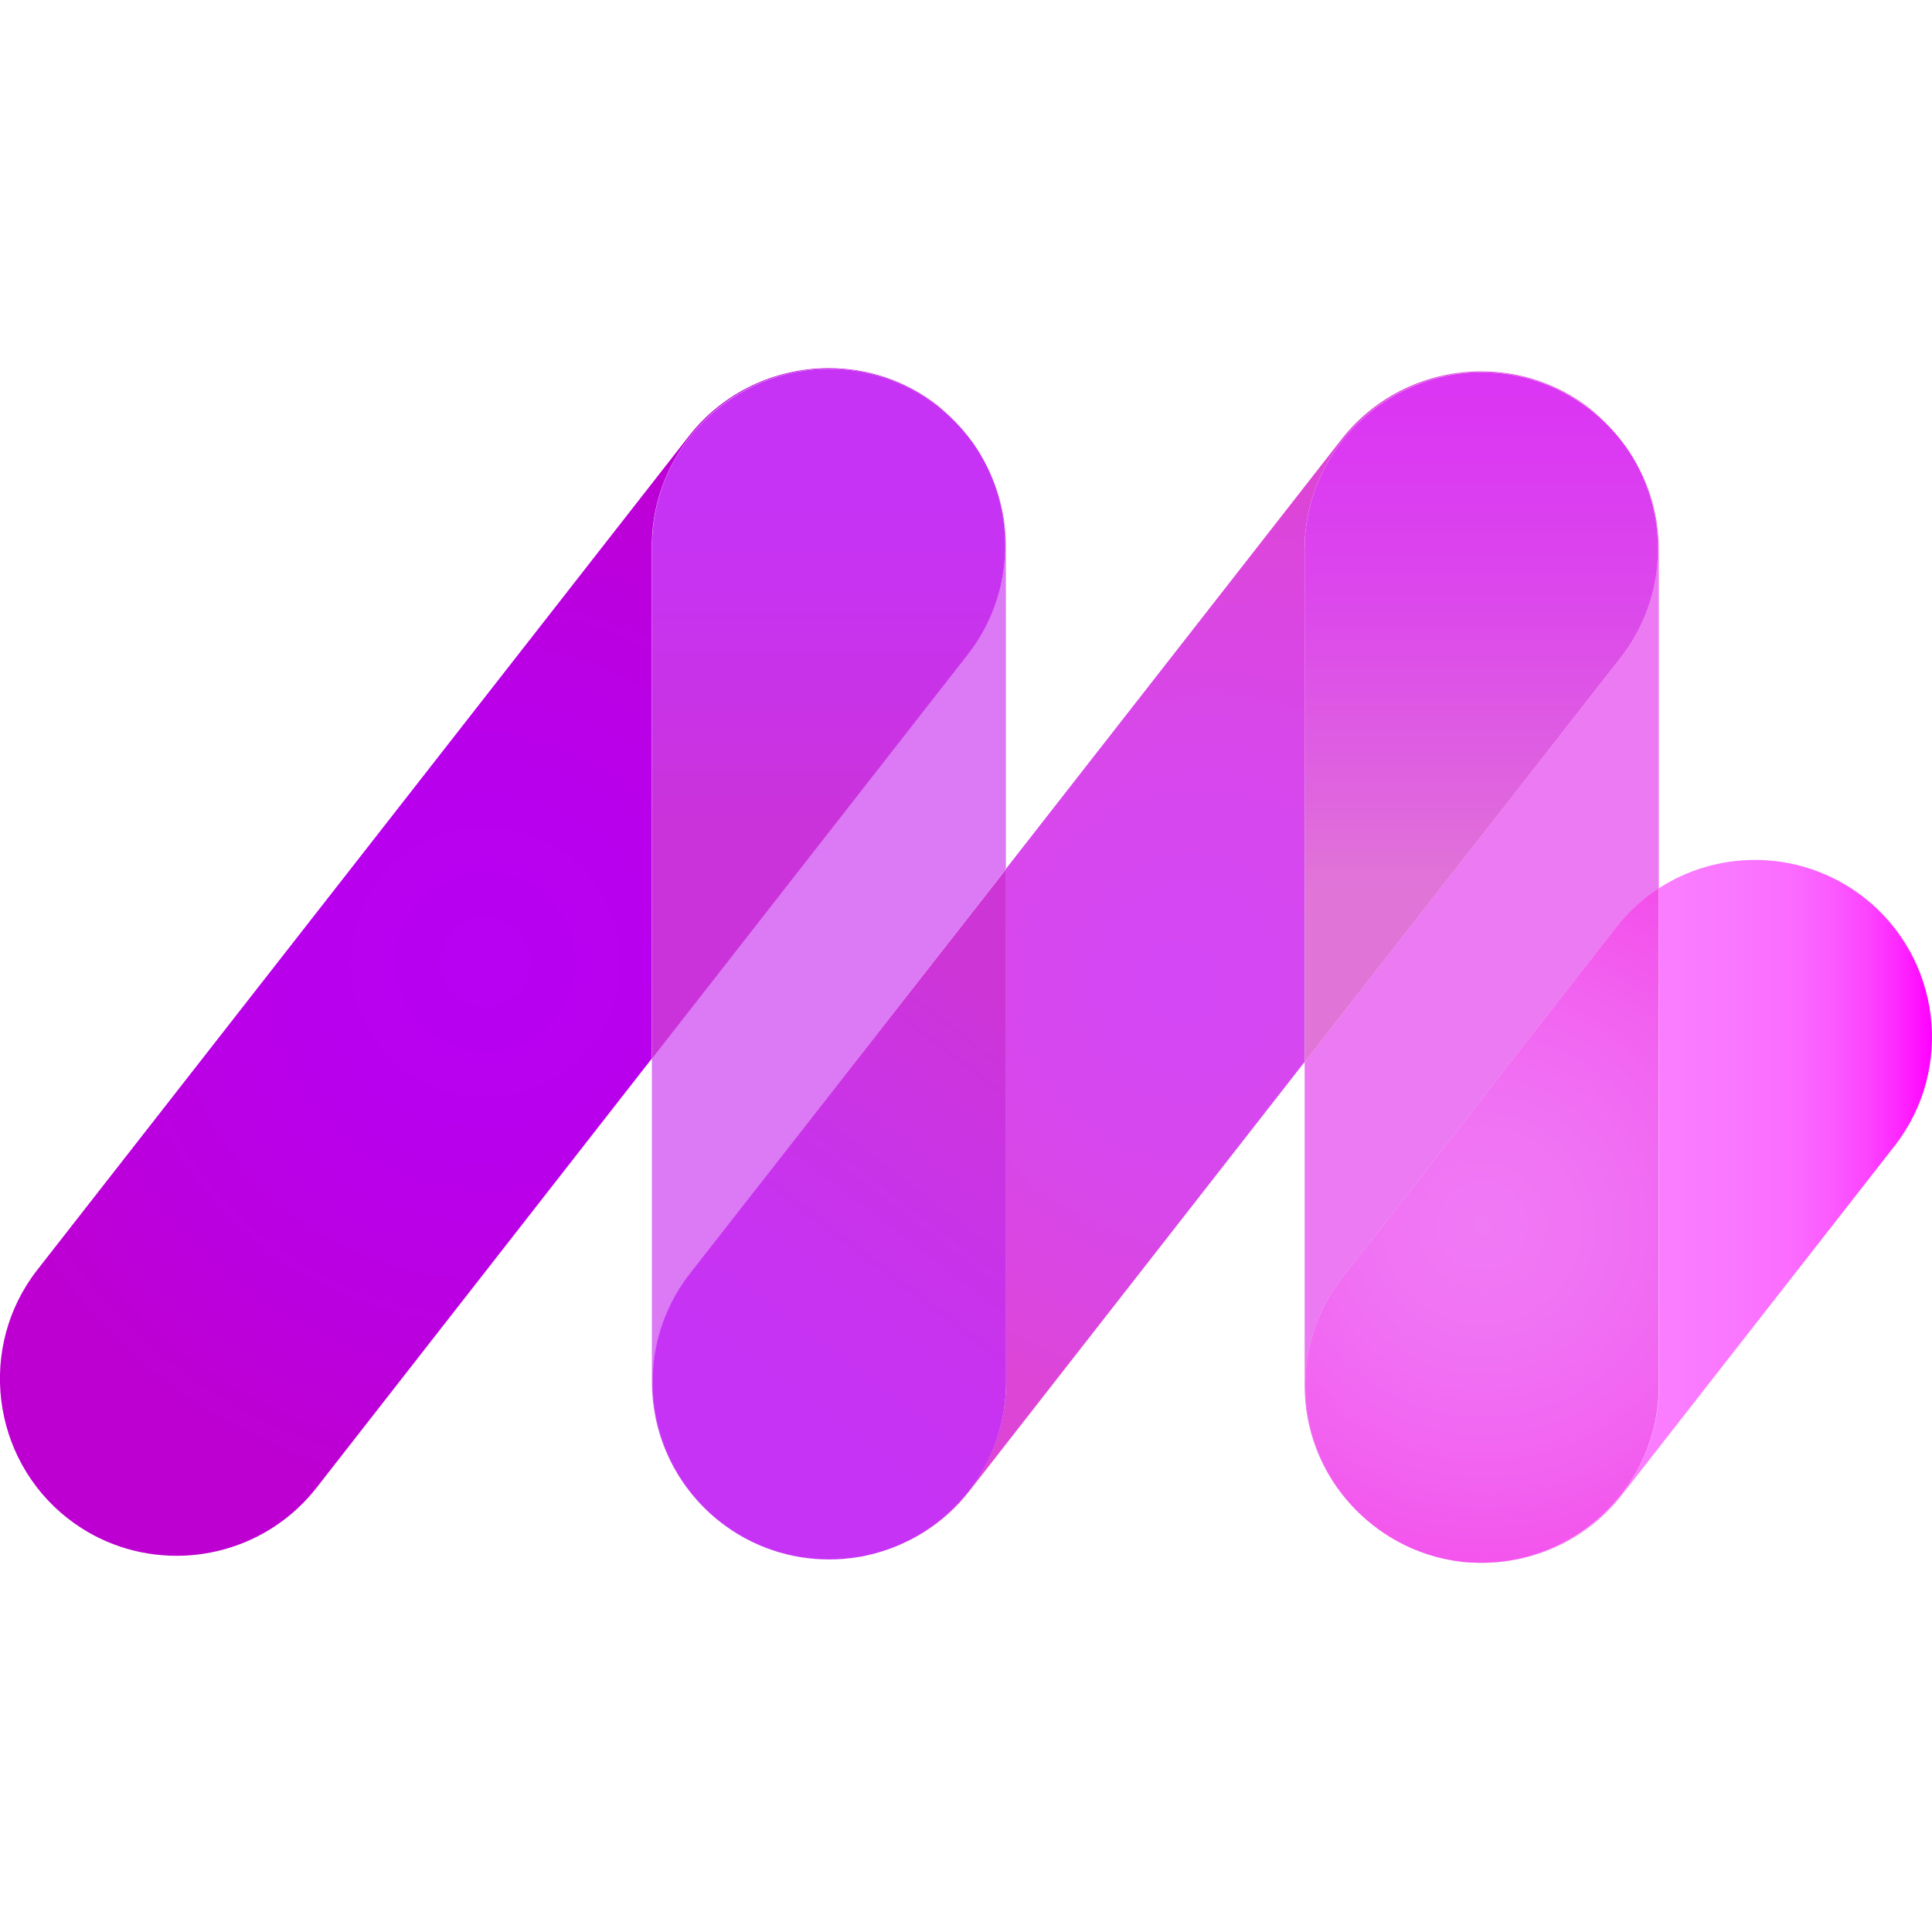 <?xml version="1.0" encoding="utf-8"?>
<!-- Generator: Adobe Illustrator 25.2.1, SVG Export Plug-In . SVG Version: 6.00 Build 0)  -->
<svg version="1.1" id="Calque_1" xmlns="http://www.w3.org/2000/svg" xmlns:xlink="http://www.w3.org/1999/xlink" x="0px" y="0px"
	 viewBox="0 0 1080 1080" style="enable-background:new 0 0 1080 1080;" xml:space="preserve">
<style type="text/css">
	.st0{fill:url(#SVGID_1_);}
	.st1{fill:url(#SVGID_2_);}
	.st2{fill:url(#SVGID_3_);}
	.st3{fill:url(#SVGID_4_);}
	.st4{fill:url(#SVGID_5_);}
	.st5{opacity:0.6;}
	.st6{fill:#E021EA;}
	.st7{opacity:0.8;}
	.st8{fill:url(#SVGID_6_);}
	.st9{fill:#C520ED;}
	.st10{fill:url(#SVGID_7_);}
</style>
<g>
	<linearGradient id="SVGID_1_" gradientUnits="userSpaceOnUse" x1="823.352" y1="677.192" x2="1080" y2="677.192">
		<stop  offset="0" style="stop-color:#FA7FFF"/>
		<stop  offset="0.429" style="stop-color:#FA7DFF"/>
		<stop  offset="0.583" style="stop-color:#FA76FF"/>
		<stop  offset="0.693" style="stop-color:#FB6BFF"/>
		<stop  offset="0.782" style="stop-color:#FB5AFF"/>
		<stop  offset="0.858" style="stop-color:#FC44FF"/>
		<stop  offset="0.926" style="stop-color:#FD28FF"/>
		<stop  offset="0.985" style="stop-color:#FF09FF"/>
		<stop  offset="1" style="stop-color:#FF00FF"/>
	</linearGradient>
	<path class="st0" d="M1059,640.7L906.7,835.6c-19.5,25-48.7,38-78.1,38c-1.7,0-3.5,0-5.2-0.2c1.7,0.1,3.3,0.1,5,0.1
		c27.2,0,52-11.1,69.9-29.1c17.9-17.9,29.1-42.7,29.1-69.9V496.5c16.2-10.5,34.9-15.8,53.7-15.8c21.3,0,42.8,6.9,60.9,21
		C1085,535.4,1092.7,597.6,1059,640.7z"/>
</g>
<g>
	
		<radialGradient id="SVGID_2_" cx="696.721" cy="538.473" r="277.313" fx="655.67" fy="550.014" gradientUnits="userSpaceOnUse">
		<stop  offset="0" style="stop-color:#D447F5"/>
		<stop  offset="0.34" style="stop-color:#D647EF"/>
		<stop  offset="0.779" style="stop-color:#DB46DF"/>
		<stop  offset="0.95" style="stop-color:#DD45D7"/>
	</radialGradient>
	<path class="st1" d="M907.6,247.9c-18.1-24.2-46.9-39.9-79.3-39.9c-27.2,0-52,11.1-69.9,29.1c-17.9,17.9-29.1,42.7-29.1,69.9v286.6
		l-187.5,240c-14.5,18.6-34.5,30.6-56,35.4c18.2-4.3,34.6-13.6,47.5-26.5c17.9-17.9,29.1-42.7,29.1-69.9v-287l187.5-240
		c19.5-24.9,48.7-38,78.2-38c21.3,0,42.8,6.8,60.8,20.9C896.1,234.4,902.4,240.9,907.6,247.9z"/>
</g>
<g>
	<radialGradient id="SVGID_3_" cx="271.342" cy="537.827" r="303.151" gradientUnits="userSpaceOnUse">
		<stop  offset="0" style="stop-color:#B800F3"/>
		<stop  offset="0.332" style="stop-color:#B900ED"/>
		<stop  offset="0.759" style="stop-color:#BB00DD"/>
		<stop  offset="1" style="stop-color:#BD00D1"/>
	</radialGradient>
	<path class="st2" d="M542.7,246c-18.1-24.2-46.9-39.9-79.3-39.9c-27.2,0-52,11.1-69.9,29.1s-29.1,42.7-29.1,69.9v286.6l-187.5,240
		c-19.5,24.9-48.7,38-78.2,38c-21.3,0-42.8-6.8-60.8-20.9c-42.9-33.5-50.6-96.1-17-139l364.2-466c19.5-24.9,48.7-38,78.2-38
		c21.3,0,42.8,6.8,60.8,20.9C531.2,232.5,537.5,239,542.7,246z"/>
</g>
<g>
	<linearGradient id="SVGID_4_" gradientUnits="userSpaceOnUse" x1="828.075" y1="181" x2="828.075" y2="567.913">
		<stop  offset="0" style="stop-color:#DA33F5"/>
		<stop  offset="0.18" style="stop-color:#DB39F2"/>
		<stop  offset="0.412" style="stop-color:#DC49EB"/>
		<stop  offset="0.672" style="stop-color:#DF63DF"/>
		<stop  offset="0.815" style="stop-color:#E175D7"/>
	</linearGradient>
	<path class="st3" d="M905.9,367.7l-176.6,226V307.1c0-27.2,11.1-52,29.1-69.9c17.9-17.9,42.7-29.1,69.9-29.1
		c32.3,0,61.2,15.7,79.3,39.9c0.5,0.6,0.9,1.3,1.4,1.9C933.2,284.6,933.3,332.7,905.9,367.7z"/>
</g>
<g>
	<radialGradient id="SVGID_5_" cx="828.496" cy="685.088" r="209.425" gradientUnits="userSpaceOnUse">
		<stop  offset="0" style="stop-color:#F079F5"/>
		<stop  offset="0.29" style="stop-color:#F073F4"/>
		<stop  offset="0.664" style="stop-color:#F263F0"/>
		<stop  offset="0.997" style="stop-color:#F34FEB"/>
	</radialGradient>
	<path class="st4" d="M927.3,496.5v278.1c0,27.2-11.1,52-29.1,69.9c-17.9,17.9-42.7,29.1-69.9,29.1c-1.7,0-3.3,0-5-0.1
		c-0.2,0-0.5,0-0.7,0c-0.7,0-1.3-0.1-2-0.1c-1.3-0.1-2.7-0.2-4-0.4c-17.3-2.1-34.2-8.8-48.9-20.3c-43.1-33.7-50.7-95.9-17-139
		L903,518.8C910,509.8,918.2,502.4,927.3,496.5z"/>
</g>
<g class="st5">
	<path class="st6" d="M927.3,307.1v189.5c-9.1,5.8-17.3,13.3-24.3,22.2L750.7,713.7c-33.7,43.1-26,105.3,17,139
		c12.7,9.9,27,16.2,41.7,19.1c-45.5-8.9-80.1-49.1-80.1-97.1V593.7l176.6-226c27.3-35,27.3-83.1,3-117.8
		C920.5,266.1,927.3,285.8,927.3,307.1z"/>
</g>
<g class="st7">
	<linearGradient id="SVGID_6_" gradientUnits="userSpaceOnUse" x1="463.177" y1="259.256" x2="463.177" y2="456.776">
		<stop  offset="0" style="stop-color:#B800F3"/>
		<stop  offset="0.332" style="stop-color:#B900ED"/>
		<stop  offset="0.759" style="stop-color:#BB00DD"/>
		<stop  offset="1" style="stop-color:#BD00D1"/>
	</linearGradient>
	<path class="st8" d="M541.1,365.8l-176.6,226V305.2c0-27.2,11.1-52,29.1-69.9s42.7-29.1,69.9-29.1c32.3,0,61.2,15.7,79.3,39.9
		c0.5,0.6,0.9,1.3,1.4,1.9C568.3,282.7,568.4,330.8,541.1,365.8z"/>
</g>
<g class="st5">
	<path class="st9" d="M385.8,711.8c-33.5,42.9-25.8,105.4,17,139c18,14.1,39.5,20.9,60.8,20.9c5.6,0,11.2-0.5,16.8-1.4
		c-5.5,1-11.2,1.5-17,1.5c-54.4,0-99-44.5-99-99V591.8l176.6-226c27.3-35,27.3-83.1,3-117.8c11.5,16.2,18.3,35.9,18.3,57.2v180.6
		L385.8,711.8z"/>
</g>
<g>
	<linearGradient id="SVGID_7_" gradientUnits="userSpaceOnUse" x1="439.872" y1="803.812" x2="635.747" y2="546.621">
		<stop  offset="0" style="stop-color:#C633F5"/>
		<stop  offset="0.292" style="stop-color:#C733EF"/>
		<stop  offset="0.668" style="stop-color:#CB34DF"/>
		<stop  offset="0.815" style="stop-color:#CD35D7"/>
	</linearGradient>
	<path class="st10" d="M562.4,485.8v287c0,27.2-11.1,52-29.1,69.9c-12.9,12.9-29.2,22.2-47.5,26.5c-1,0.2-2.1,0.5-3.1,0.7
		c-0.8,0.2-1.6,0.3-2.4,0.4c-5.5,0.9-11.1,1.4-16.8,1.4c-21.3,0-42.8-6.8-60.8-20.9c-42.9-33.5-50.6-96.1-17-139L562.4,485.8z"/>
</g>
</svg>

